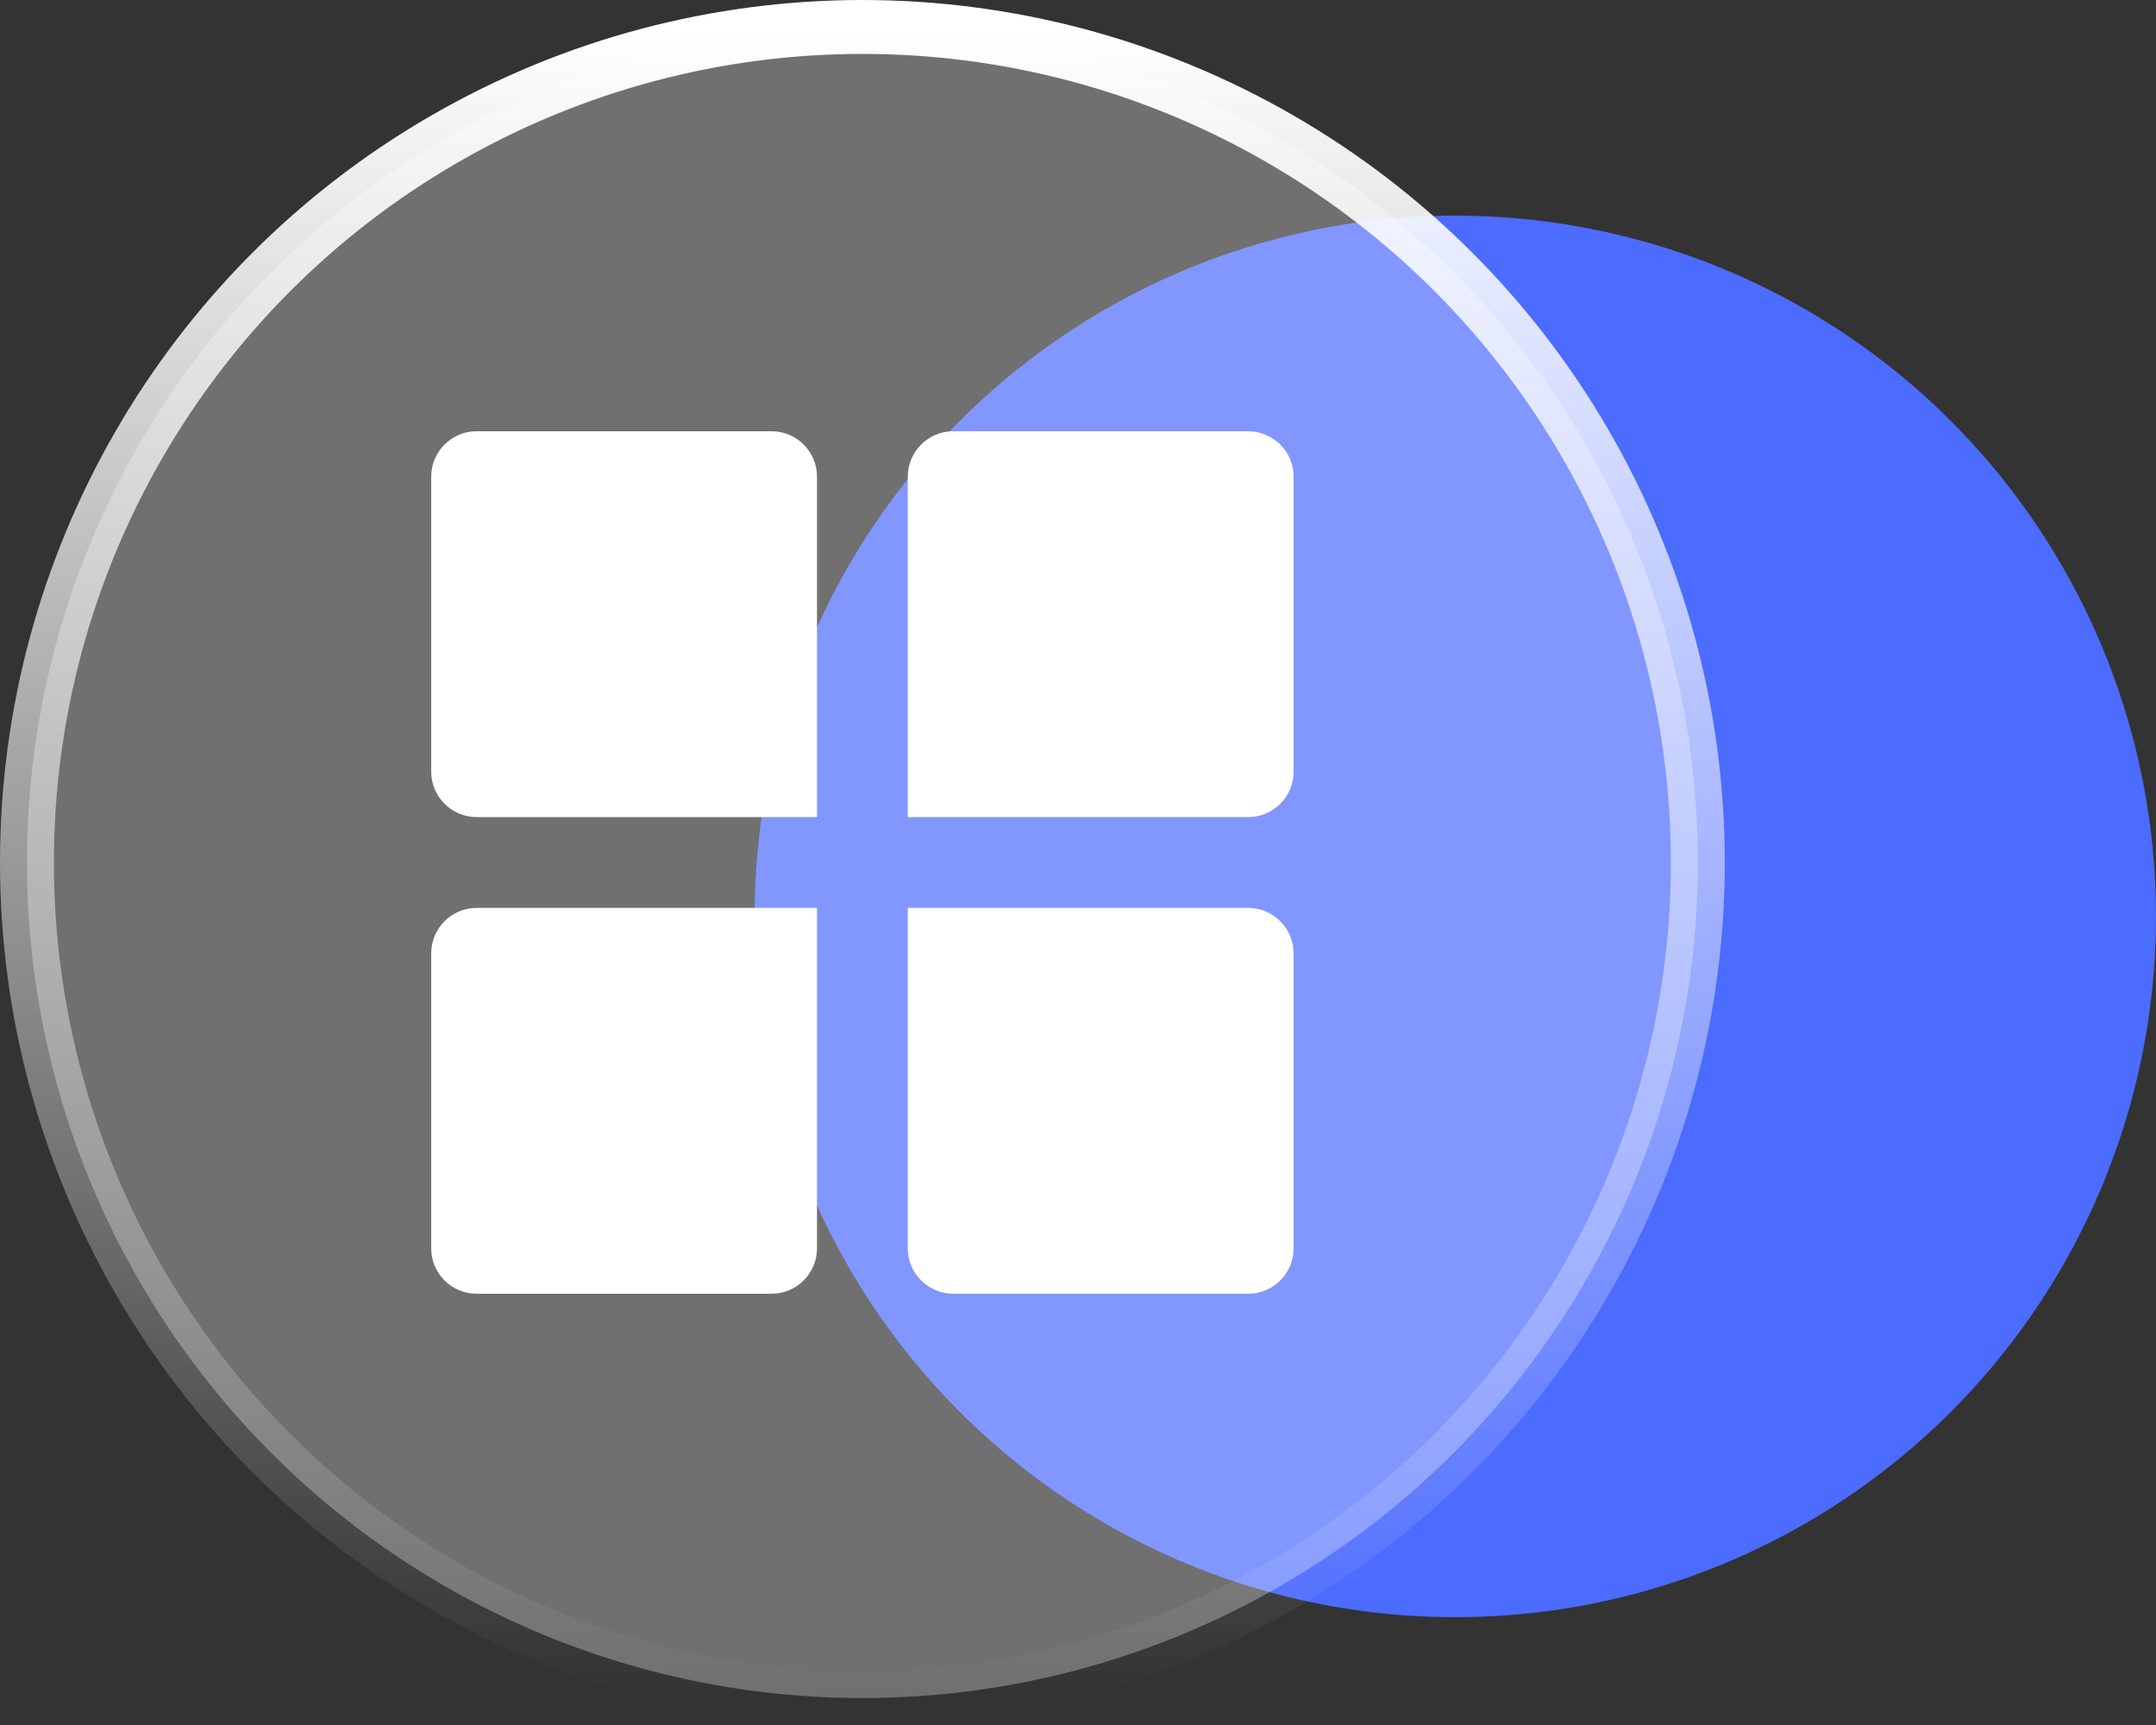 <?xml version="1.0" encoding="UTF-8"?>
<svg width="20px" height="16px" viewBox="0 0 20 16" version="1.1" xmlns="http://www.w3.org/2000/svg" xmlns:xlink="http://www.w3.org/1999/xlink">
    <rect x="0" y="0" width="20" height="16" fill="#333333" stroke="none"/>
    <title>编组 42</title>
    <defs>
        <linearGradient x1="50%" y1="0%" x2="50%" y2="100%" id="linearGradient-1">
            <stop stop-color="#FFFFFF" offset="0%"></stop>
            <stop stop-color="#FFFFFF" stop-opacity="0" offset="100%"></stop>
        </linearGradient>
    </defs>
    <g id="页面-1" stroke="none" stroke-width="1" fill="none" fill-rule="evenodd">
        <g id="默认海南门户备份-6" transform="translate(-1261, -923)">
            <g id="编组-42" transform="translate(1261, 923)">
                <circle id="椭圆形备份-35" fill="#4C6BFF" cx="13.5" cy="8.5" r="6.5"></circle>
                <circle id="椭圆形备份-36" stroke="url(#linearGradient-1)" stroke-width="0.5" fill-opacity="0.3" fill="#FFFFFF" cx="8" cy="8" r="7.75"></circle>
                <g id="编组" transform="translate(4, 4)" fill="#FFFFFF" fill-rule="nonzero">
                    <path d="M3.158,0 L0.421,0 C0.189,0 2.22044605e-16,0.189 2.22044605e-16,0.421 L2.22044605e-16,3.158 C2.22044605e-16,3.389 0.189,3.579 0.421,3.579 L3.579,3.579 L3.579,0.421 C3.579,0.189 3.389,0 3.158,0 Z M7.579,0 L4.842,0 C4.611,0 4.421,0.189 4.421,0.421 L4.421,3.579 L7.579,3.579 C7.811,3.579 8,3.389 8,3.158 L8,0.421 C8,0.189 7.811,0 7.579,0 L7.579,0 Z M0,4.842 L0,7.579 C0,7.811 0.189,8 0.421,8 L3.158,8 C3.389,8 3.579,7.811 3.579,7.579 L3.579,4.421 L0.421,4.421 C0.189,4.421 0,4.611 0,4.842 L0,4.842 Z M7.579,4.421 L4.421,4.421 L4.421,7.579 C4.421,7.811 4.611,8 4.842,8 L7.579,8 C7.811,8 8,7.811 8,7.579 L8,4.842 C8,4.611 7.811,4.421 7.579,4.421 L7.579,4.421 Z" id="形状"></path>
                </g>
            </g>
        </g>
    </g>
</svg>